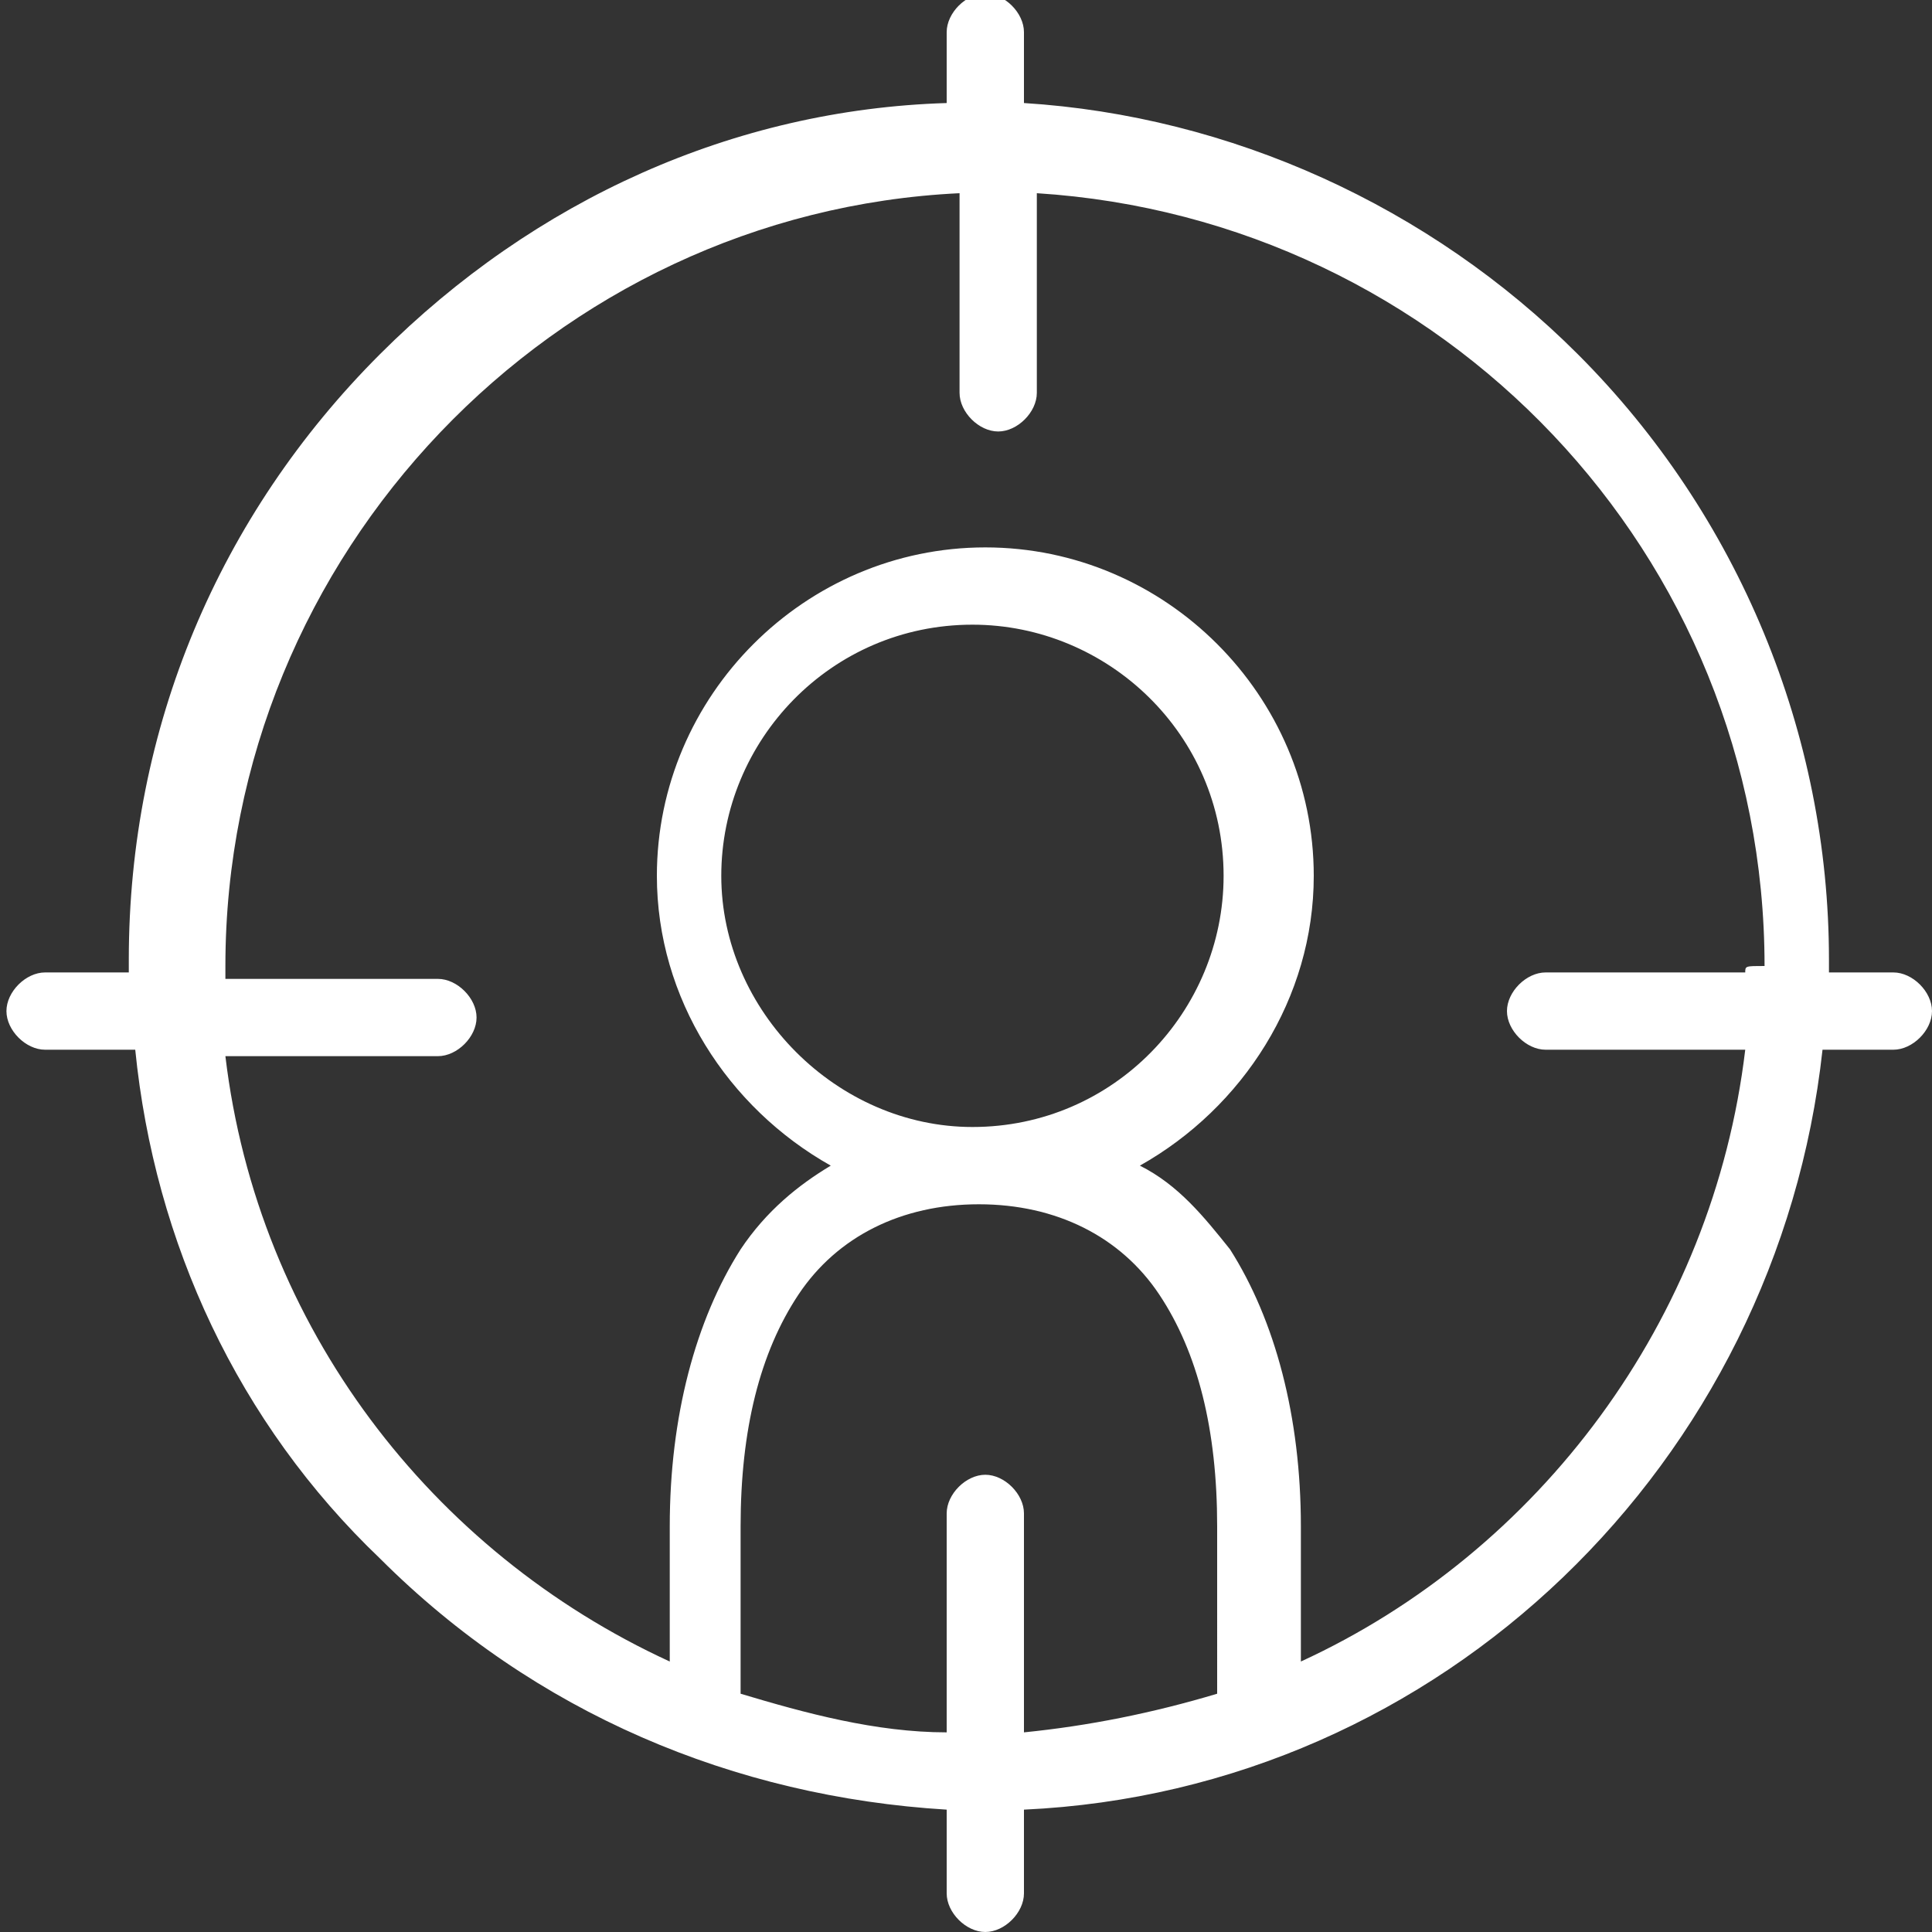 <?xml version="1.0" encoding="utf-8"?>
<!-- Generator: Adobe Illustrator 19.0.0, SVG Export Plug-In . SVG Version: 6.00 Build 0)  -->
<svg version="1.1" id="Layer_1" xmlns="http://www.w3.org/2000/svg" xmlns:xlink="http://www.w3.org/1999/xlink" x="0px" y="0px"
	 viewBox="200 164.9 30 30" style="enable-background:new 200 164.9 30 30;" xml:space="preserve">
<rect x="200" y="164.9" width="30" height="30" fill="#333333" stroke="none"/>
<style type="text/css">
	.st0{fill:#FFFFFF;}
</style>
<g>
	<g>
		<path class="st0" d="M229.4,180h-1c0-0.1,0-0.1,0-0.2c0-3.5-1.4-6.9-3.9-9.4c-2.3-2.3-5.4-3.7-8.6-3.9v-1.1c0-0.3-0.3-0.6-0.6-0.6
			s-0.6,0.3-0.6,0.6v1.1c-3.3,0.1-6.4,1.5-8.8,3.9c-2.5,2.5-3.9,5.8-3.9,9.4c0,0.1,0,0.1,0,0.2h-1.3c-0.3,0-0.6,0.3-0.6,0.6
			s0.3,0.6,0.6,0.6h1.4c0.3,3,1.6,5.8,3.8,7.9c2.4,2.4,5.5,3.7,8.8,3.9v1.3c0,0.3,0.3,0.6,0.6,0.6s0.6-0.3,0.6-0.6V193
			c6.5-0.3,11.7-5.4,12.4-11.8h1.1c0.3,0,0.6-0.3,0.6-0.6S229.7,180,229.4,180z M218.9,191.2c-1,0.3-2,0.5-3,0.6v-3.4
			c0-0.3-0.3-0.6-0.6-0.6s-0.6,0.3-0.6,0.6v3.4c-1.1,0-2.2-0.3-3.2-0.6v-2.6c0-1.5,0.3-2.7,0.9-3.6c0.6-0.9,1.6-1.4,2.8-1.4
			c1.2,0,2.2,0.5,2.8,1.4c0.6,0.9,0.9,2.1,0.9,3.6V191.2z M211.2,178.5c0-2.1,1.7-3.9,3.9-3.9c2.1,0,3.9,1.7,3.9,3.9
			c0,2.1-1.7,3.9-3.9,3.9C213,182.4,211.2,180.6,211.2,178.5z M227.1,180H224c-0.3,0-0.6,0.3-0.6,0.6s0.3,0.6,0.6,0.6h3.1
			c-0.5,4.2-3.2,7.8-6.9,9.5v-2.1c0-1.7-0.4-3.2-1.1-4.3c-0.4-0.5-0.8-1-1.4-1.3c1.6-0.9,2.7-2.6,2.7-4.5c0-2.8-2.3-5.1-5.1-5.1
			c-2.8,0-5.1,2.3-5.1,5.1c0,1.9,1.1,3.6,2.7,4.5c-0.5,0.3-1,0.7-1.4,1.3c-0.7,1.1-1.1,2.6-1.1,4.3v2.1c-3.7-1.7-6.4-5.2-6.9-9.4
			h3.3c0.3,0,0.6-0.3,0.6-0.6s-0.3-0.6-0.6-0.6h-3.3c0-0.1,0-0.1,0-0.2c0-6.4,5.1-11.7,11.4-12v3.1c0,0.3,0.3,0.6,0.6,0.6
			s0.6-0.3,0.6-0.6v-3.1c6.3,0.4,11.3,5.6,11.3,12C227.1,179.9,227.1,179.9,227.1,180z"/>
	</g>
</g>
</svg>
